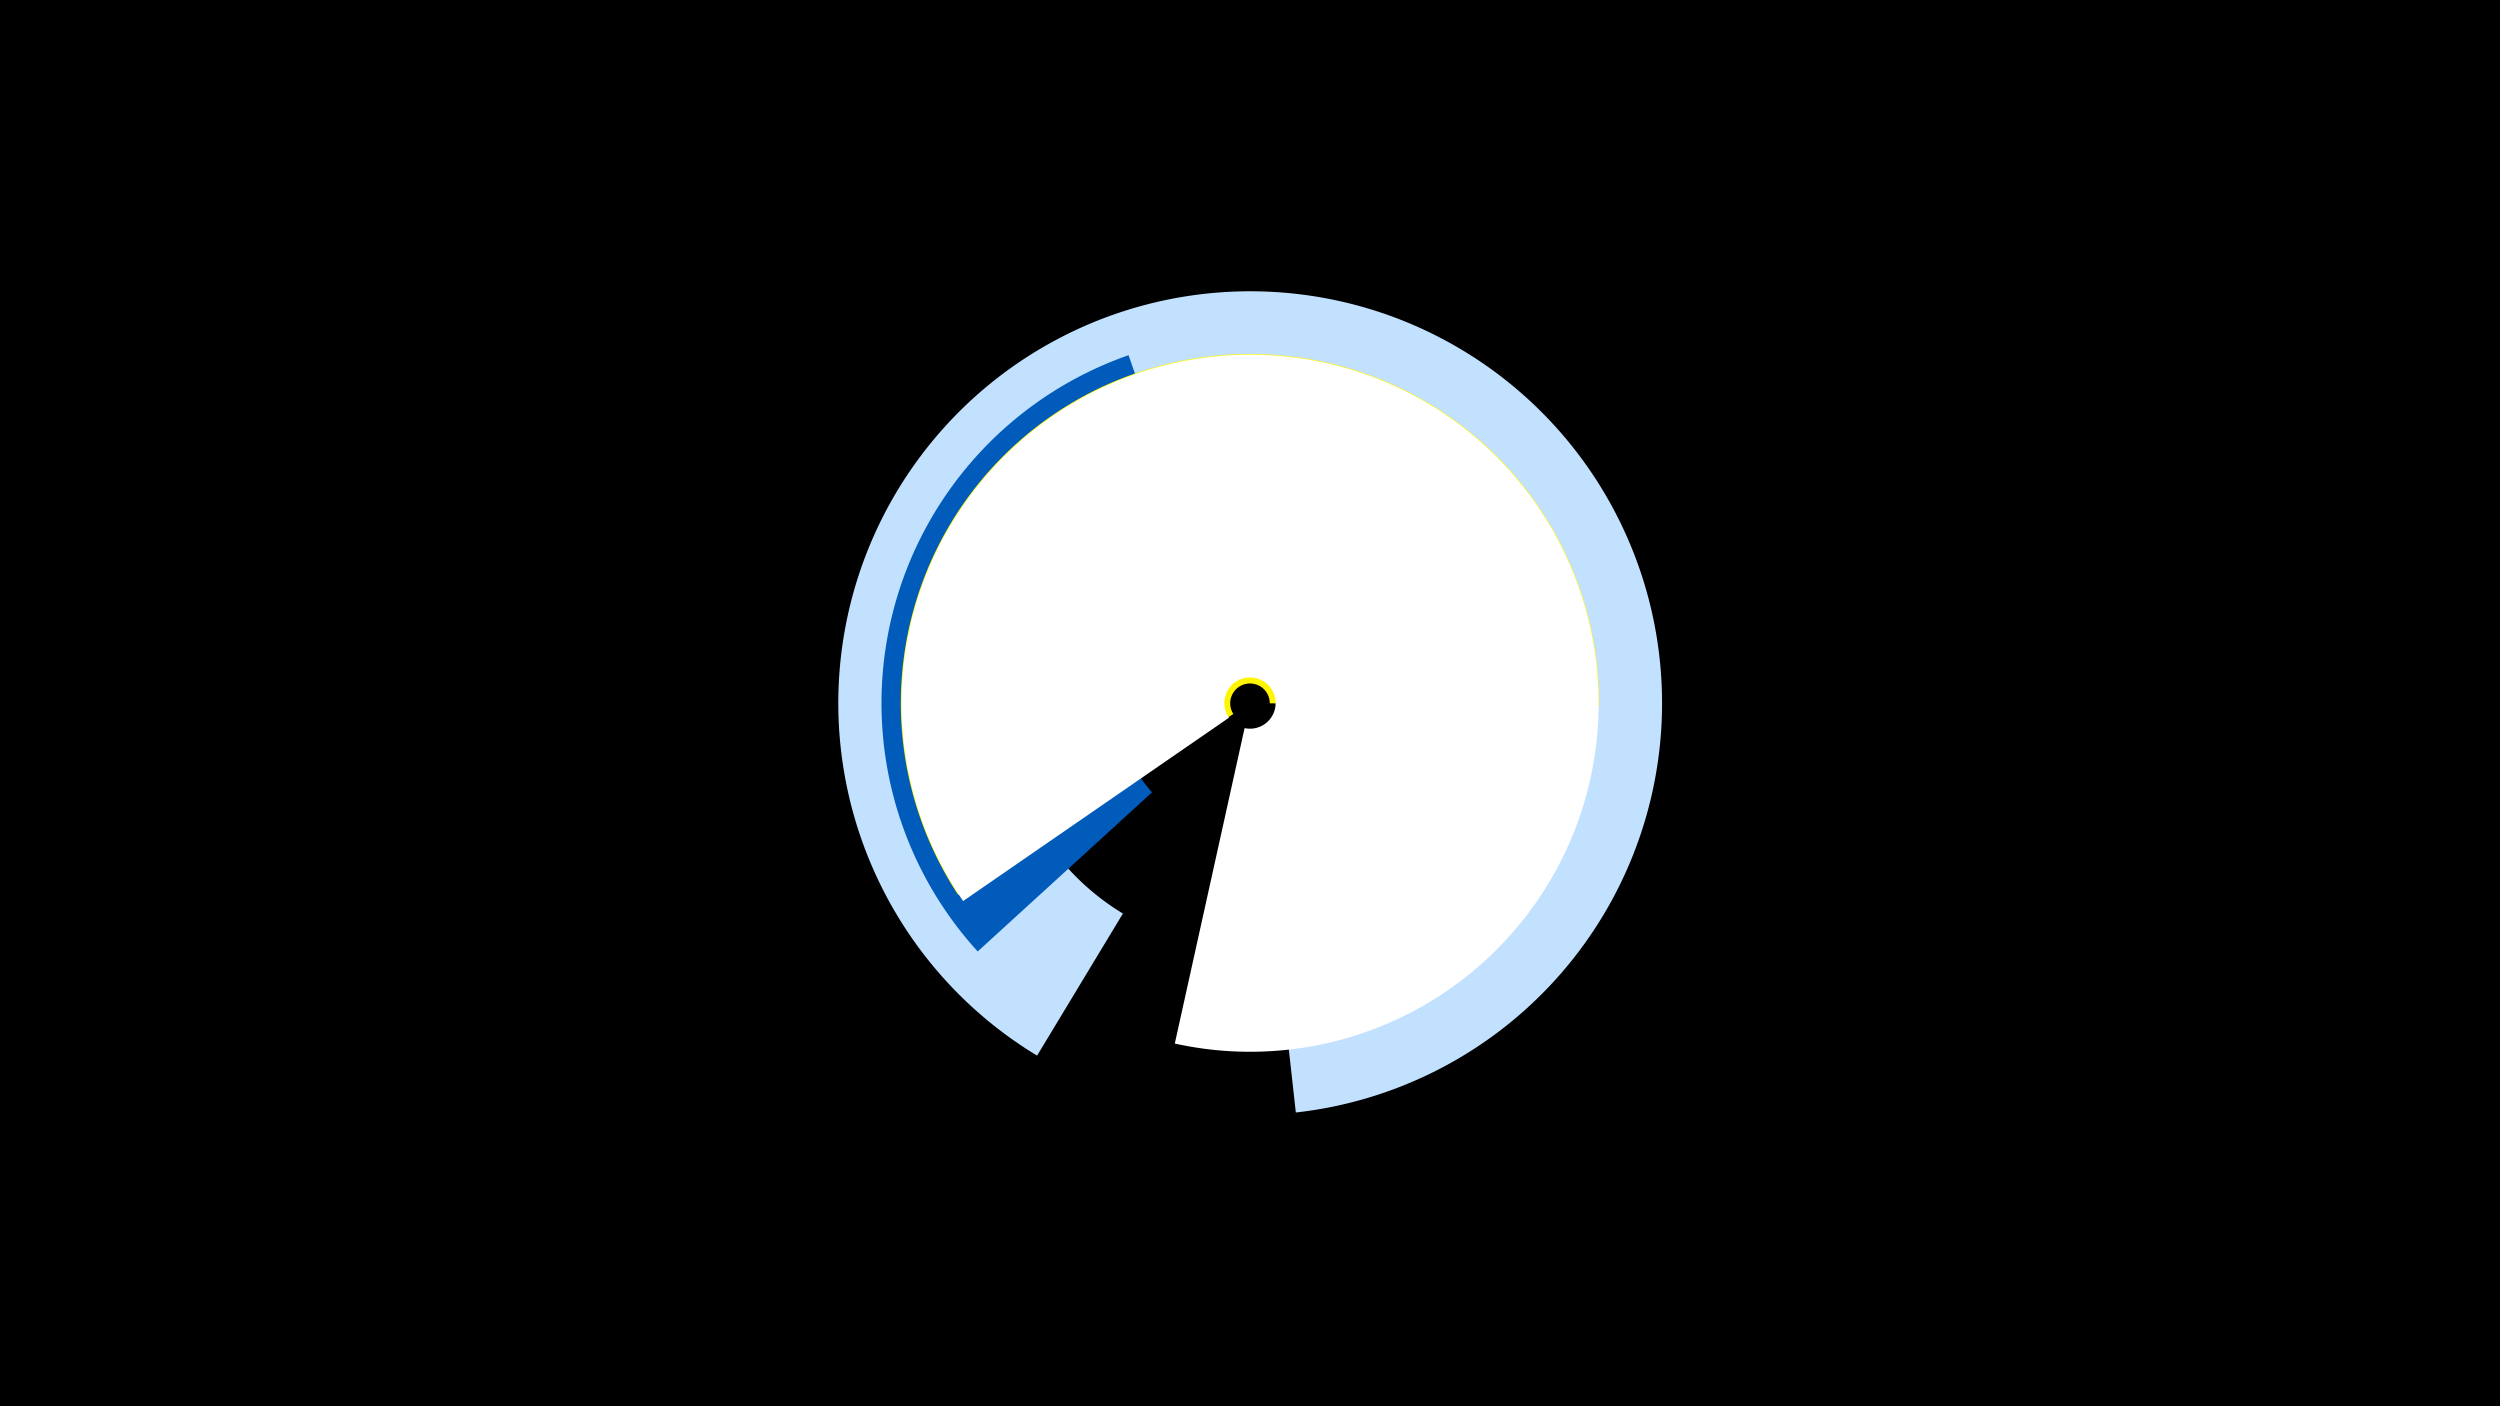 <svg width="1200" height="675" viewBox="-500 -500 1200 675" xmlns="http://www.w3.org/2000/svg"><title>19488-10298072296</title><path d="M-500-500h1200v675h-1200z" fill="#000"/><path d="M-2.2 6.7a197.7 197.7 0 1 1 124.2 27.3l-8.8-79.2a118 118 0 1 0-74.2-16.3z" fill="#c2e1ff"/><path d="M-30.7-43.3a176.9 176.9 0 0 1 72.4-286.2l37.4 107a63.5 63.5 0 0 0-26.1 102.8z" fill="#005bbb"/><path d="M-40.1-70.5a167.6 167.6 0 1 1 307.7-90.6l-158.1-1.3a9.5 9.5 0 1 0-17.5 5.1z" fill="#fff500"/><path d="M-37.7-67.5a167.3 167.3 0 1 1 101.6 68.4l33.5-151.4a12.3 12.3 0 1 0-7.5-5z" fill="#fff"/></svg>